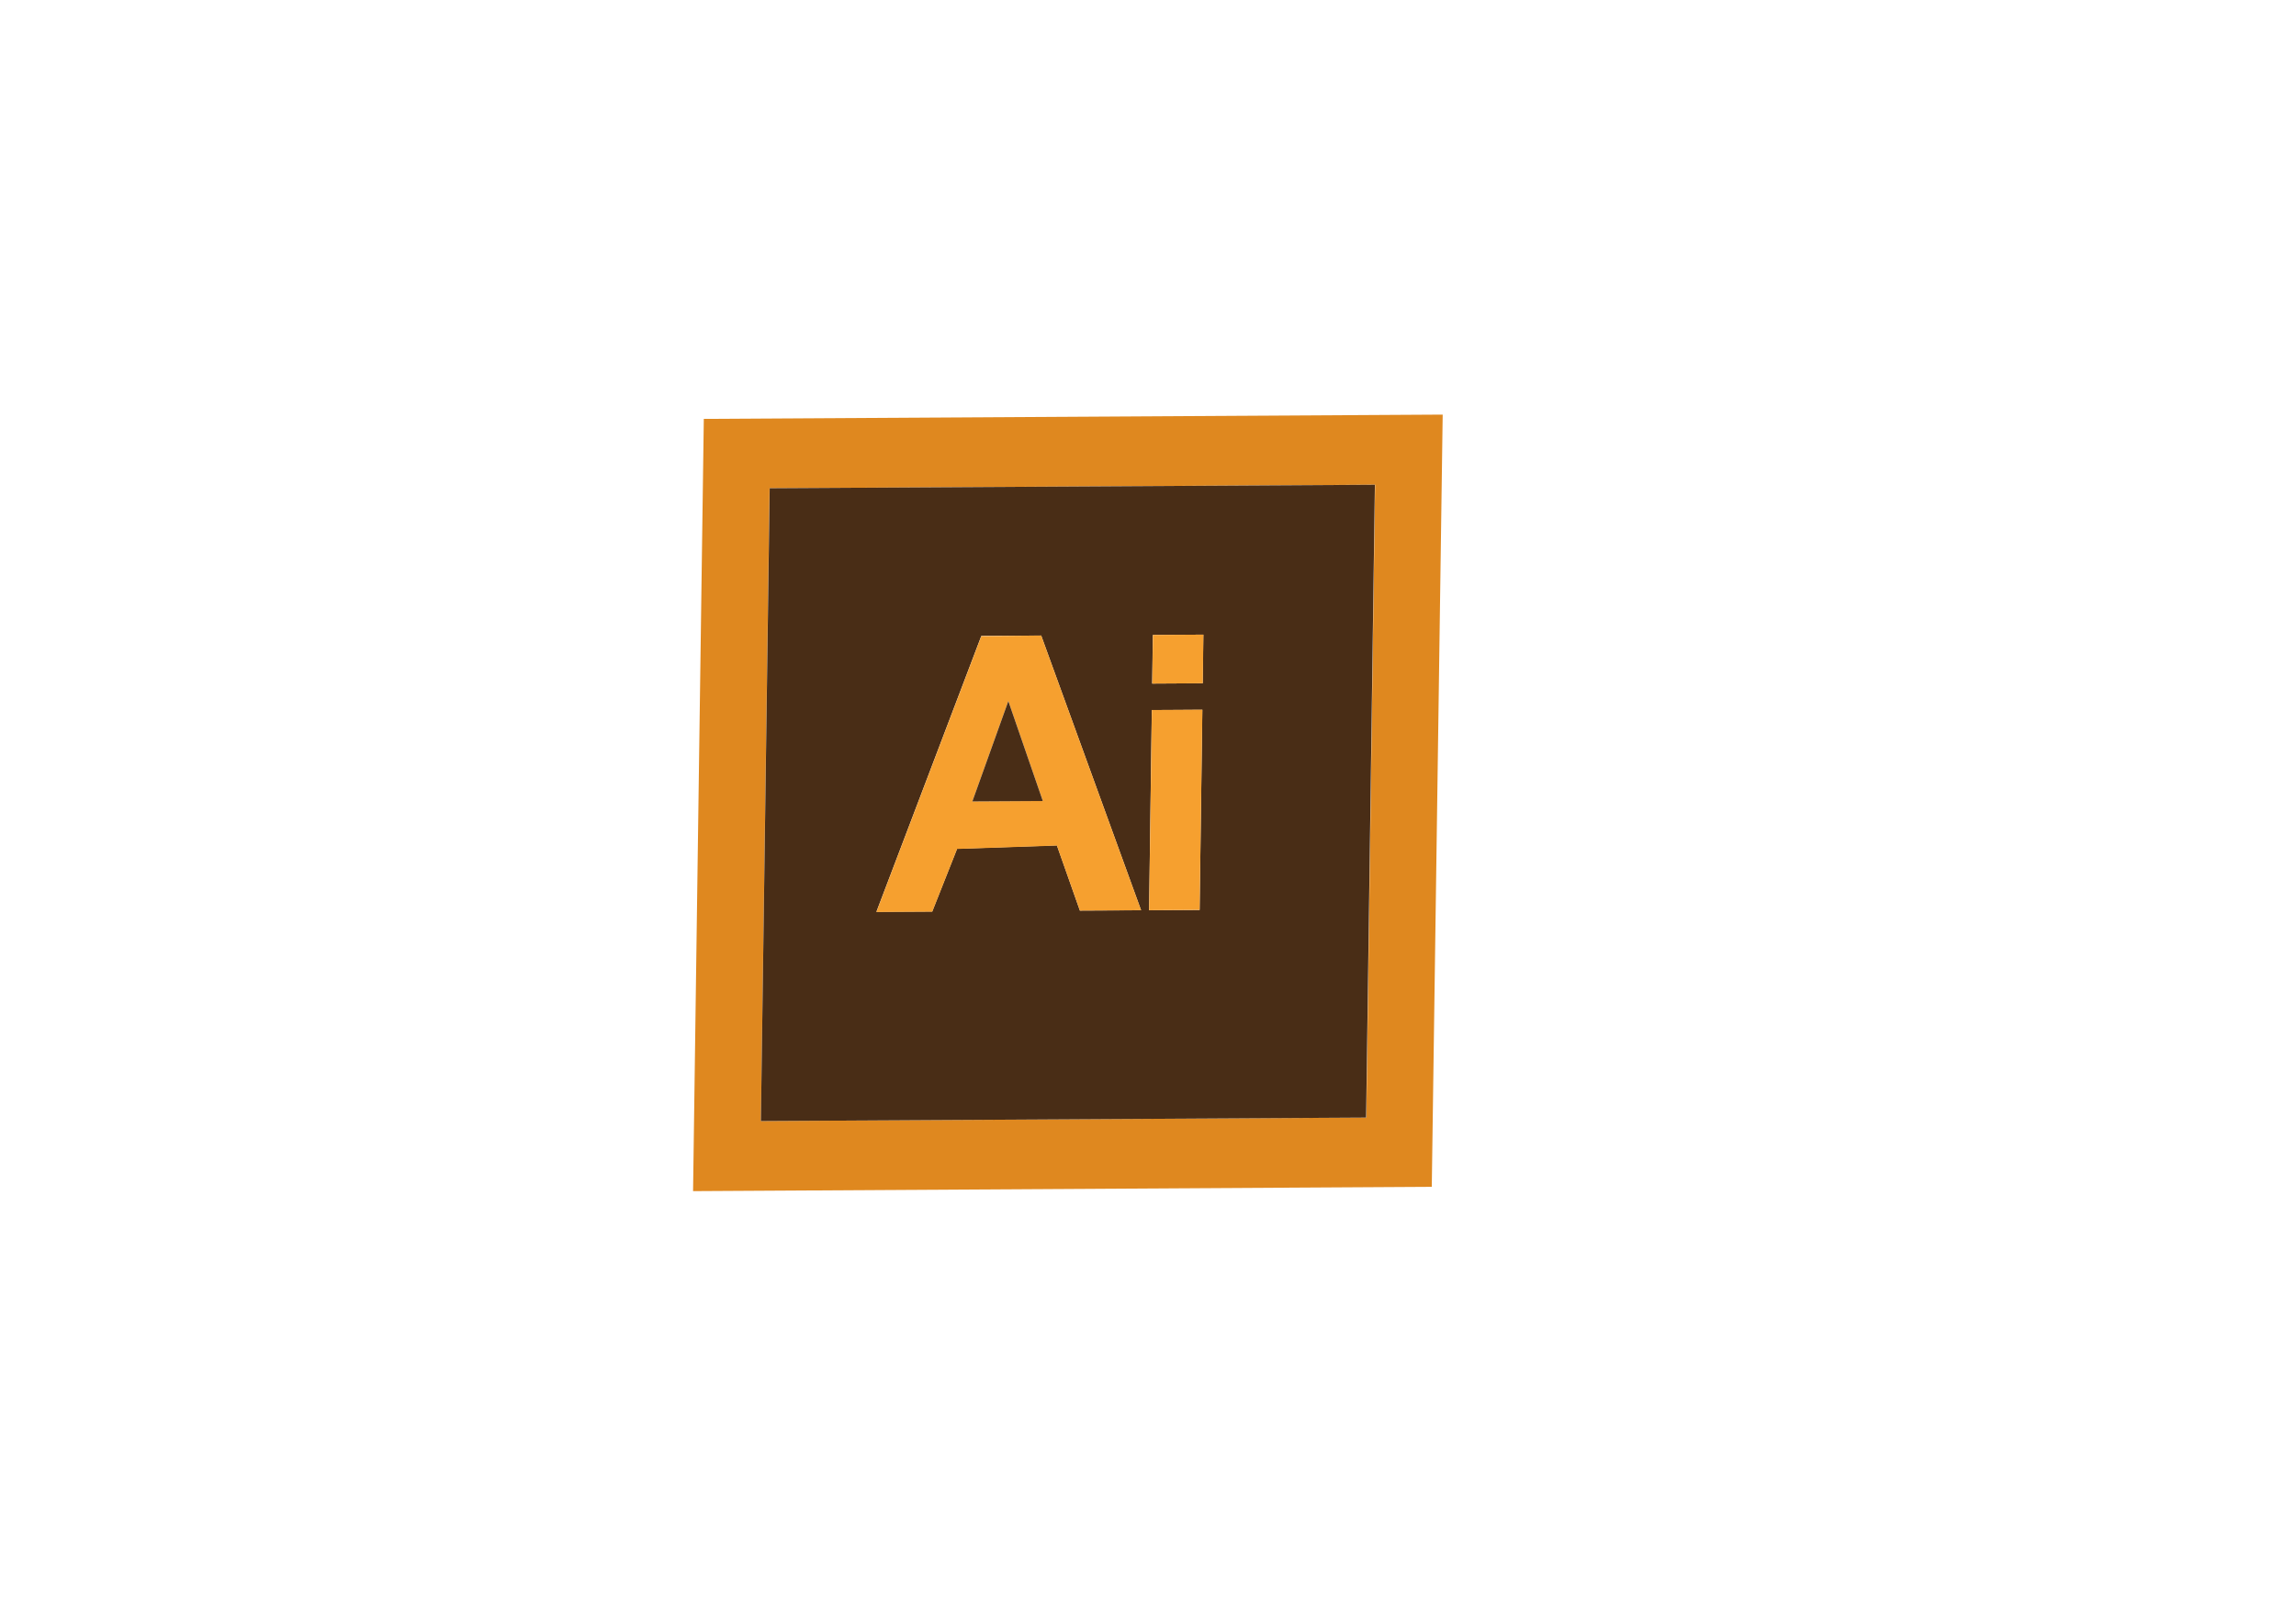 <svg id="Layer_1" data-name="Layer 1" xmlns="http://www.w3.org/2000/svg" viewBox="0 0 841.89 595.28"><defs><style>.cls-1{fill:#df881f;}.cls-2{fill:#492d16;}.cls-3{fill:#f6a02f;}</style></defs><title>ai</title><path class="cls-1" d="M529,152,525,435.11l-270.87,1.58,3.94-283.12Zm-28,257.71,3.22-232L282.19,179,279,411Z"/><path class="cls-2" d="M418.41,333.72,381.78,233l-21.95.12L321.35,334.29l20.48-.12,9.11-23,36.6-1.24,8.43,23.9Zm2.93,0,18.53-.11,1-73.4-9.27.06-9.26.05-.23,16.6Zm82.8-156-3.22,232L279,411l3.23-232ZM441,250.5l.24-17.83-18.52.11-.25,17.83Z"/><polygon class="cls-3" points="440.89 260.19 439.87 333.59 421.35 333.7 422.13 276.9 422.36 260.3 431.62 260.25 440.89 260.19"/><polygon class="cls-3" points="441.27 232.67 441.03 250.5 422.5 250.61 422.75 232.78 441.27 232.67"/><path class="cls-3" d="M381.78,233l36.63,100.7-22.44.13L387.54,310l-36.6,1.24-9.11,23-20.48.12,38.48-101.15Zm.6,60.64L369.73,257l-13.19,36.79Z"/><polygon class="cls-2" points="369.73 257.03 382.38 293.66 356.54 293.81 369.73 257.03"/></svg>